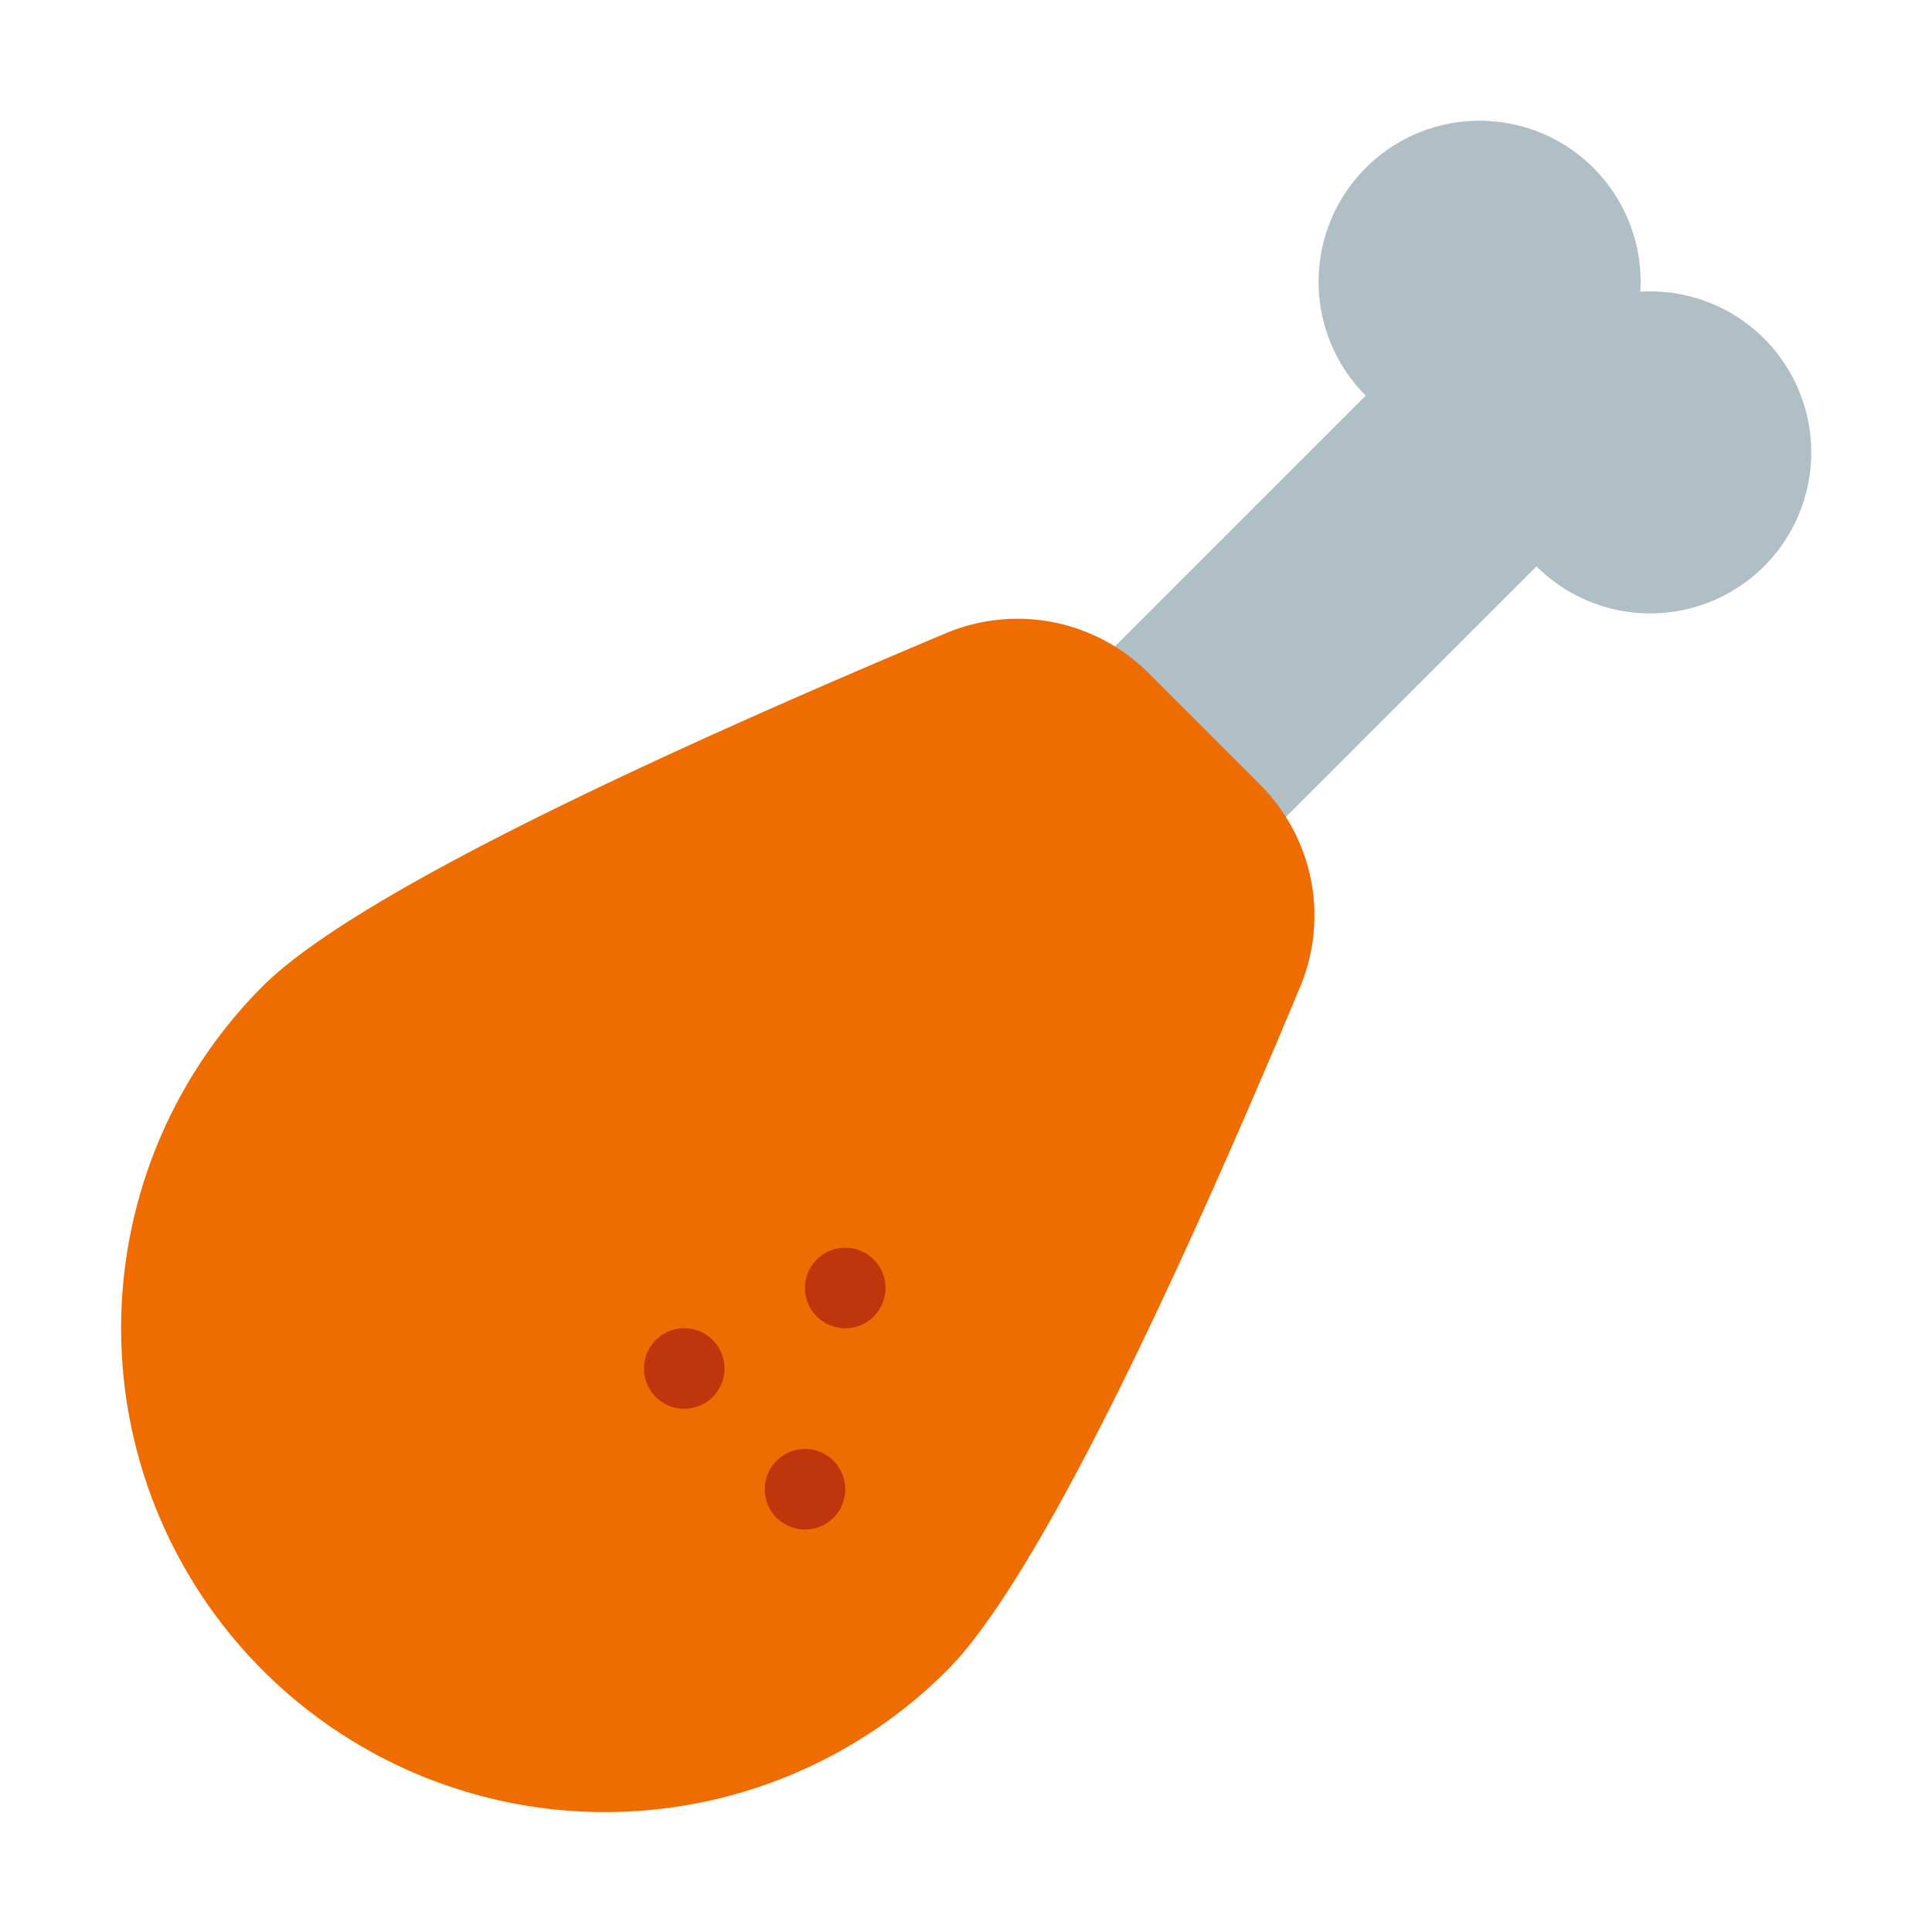 <?xml version="1.0" standalone="no"?><!DOCTYPE svg PUBLIC "-//W3C//DTD SVG 1.1//EN" "http://www.w3.org/Graphics/SVG/1.1/DTD/svg11.dtd"><svg t="1692169324886" class="icon" viewBox="0 0 1024 1024" version="1.1" xmlns="http://www.w3.org/2000/svg" p-id="27183" xmlns:xlink="http://www.w3.org/1999/xlink" width="128" height="128"><path d="M542.784 390.741L784.149 149.397l90.496 90.496L633.301 481.28z" fill="#B0BEC5" p-id="27184"></path><path d="M784.213 149.333m-85.333 0a85.333 85.333 0 1 0 170.667 0 85.333 85.333 0 1 0-170.667 0Z" fill="#B0BEC5" p-id="27185"></path><path d="M874.667 239.787m-85.333 0a85.333 85.333 0 1 0 170.667 0 85.333 85.333 0 1 0-170.667 0Z" fill="#B0BEC5" p-id="27186"></path><path d="M608.64 356.693a97.92 97.92 0 0 0-106.667-21.333c-152.32 64-313.813 138.453-362.667 187.307a256 256 0 0 0 362.667 362.667c48.853-49.067 123.733-210.56 187.307-362.667a97.92 97.92 0 0 0-21.333-106.667z" fill="#EF6C00" p-id="27187"></path><path d="M362.667 725.333m-21.333 0a21.333 21.333 0 1 0 42.667 0 21.333 21.333 0 1 0-42.667 0Z" fill="#BF360C" p-id="27188"></path><path d="M426.667 789.333m-21.333 0a21.333 21.333 0 1 0 42.667 0 21.333 21.333 0 1 0-42.667 0Z" fill="#BF360C" p-id="27189"></path><path d="M448 682.667m-21.333 0a21.333 21.333 0 1 0 42.667 0 21.333 21.333 0 1 0-42.667 0Z" fill="#BF360C" p-id="27190"></path></svg>